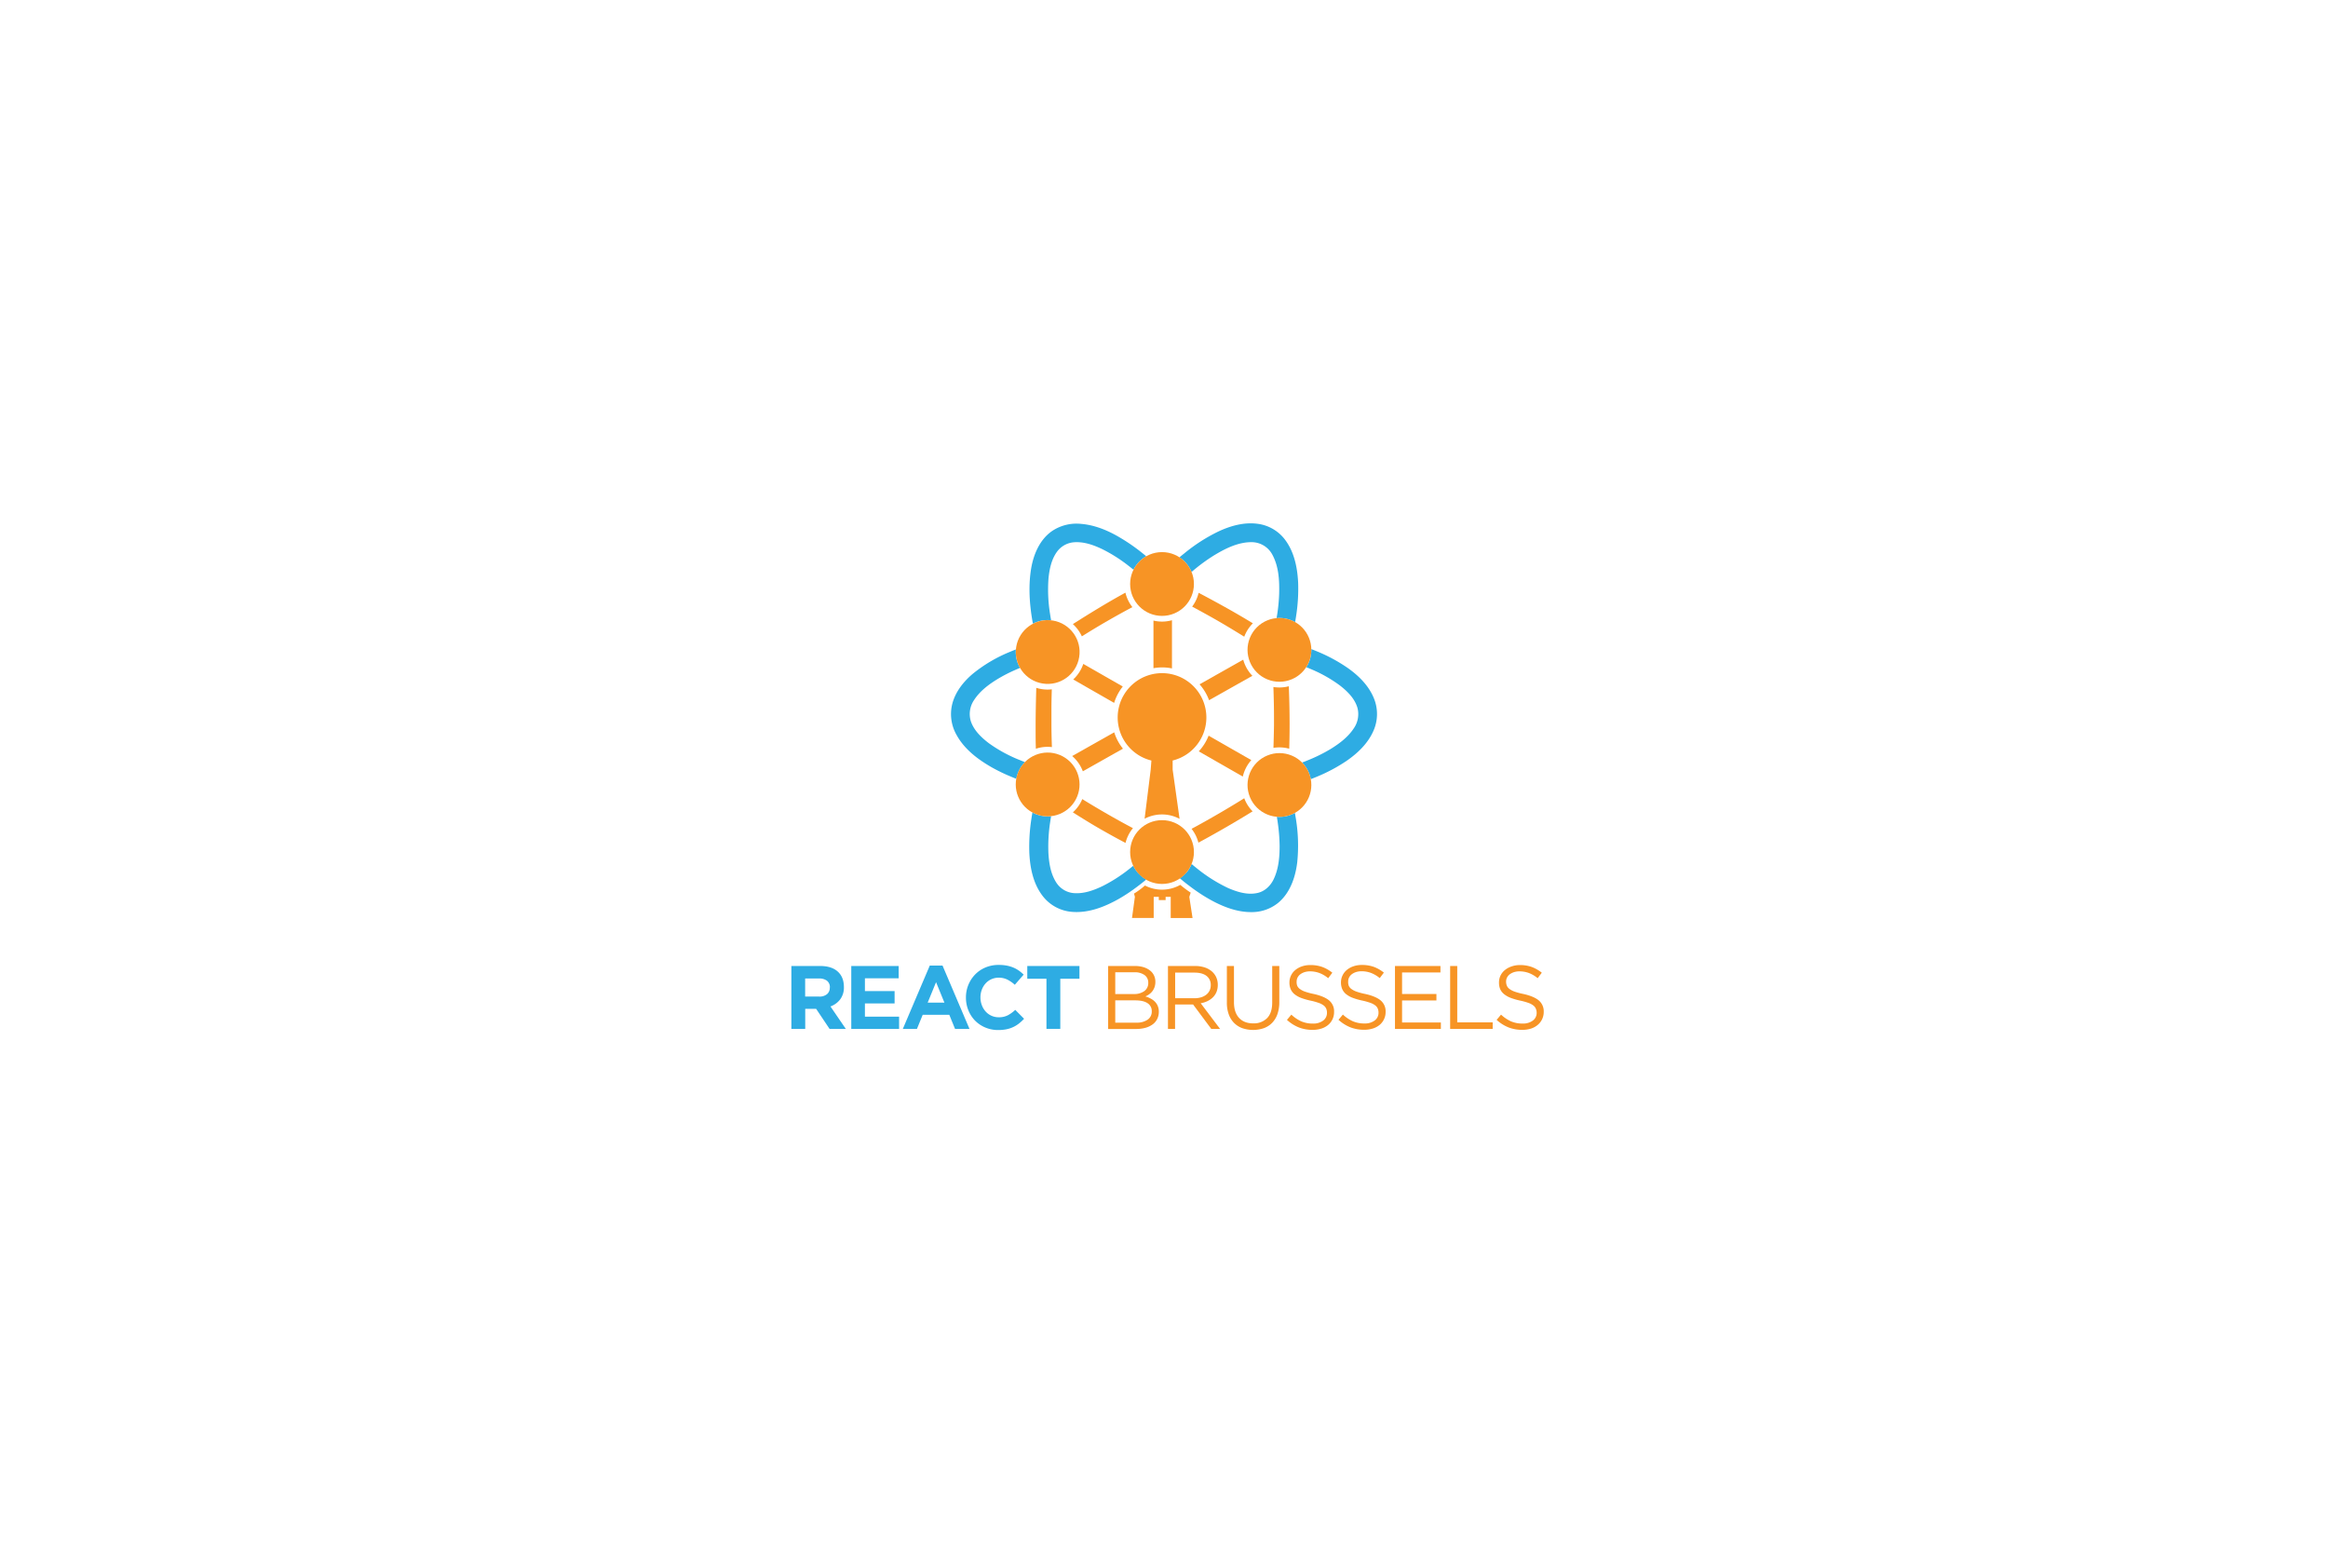 <svg id="Layer_1" data-name="Layer 1" xmlns="http://www.w3.org/2000/svg" viewBox="0 0 1440 969.84"><defs><style>.cls-1{fill:#2eace3;}.cls-2{fill:#f79425;}</style></defs><path class="cls-1" d="M513.15,636.52l-8.34-12.46h-6.73v12.46h-8.57V597.58h17.8q7,0,10.82,3.39t3.87,9.46v.11a12.19,12.19,0,0,1-2.31,7.7,13.37,13.37,0,0,1-6,4.37l9.51,13.91Zm.17-25.65a5,5,0,0,0-1.78-4.17,7.85,7.85,0,0,0-5-1.39h-8.51v11.18h8.68a7.1,7.1,0,0,0,4.86-1.5,5.07,5.07,0,0,0,1.7-4Z"/><path class="cls-1" d="M526.56,636.52V597.58h29.32v7.62H535v7.9h18.36v7.62H535v8.18h21.14v7.62Z"/><path class="cls-1" d="M590.76,636.52l-3.56-8.74H570.74l-3.57,8.74h-8.73l16.69-39.22H583l16.69,39.22ZM579,607.59l-5.17,12.63h10.34Z"/><path class="cls-1" d="M630.32,633.13a18.65,18.65,0,0,1-3.53,2.19,18.17,18.17,0,0,1-4.2,1.39,25,25,0,0,1-5.12.48,20.15,20.15,0,0,1-8-1.56,19.55,19.55,0,0,1-6.34-4.26A19.34,19.34,0,0,1,599,625a20.54,20.54,0,0,1-1.51-7.84v-.11a20.33,20.33,0,0,1,1.51-7.82,20.12,20.12,0,0,1,4.17-6.4,19.43,19.43,0,0,1,6.4-4.34,20.93,20.93,0,0,1,8.23-1.58,26.29,26.29,0,0,1,5,.44,20.9,20.9,0,0,1,4.09,1.23,18,18,0,0,1,3.39,1.89,22.77,22.77,0,0,1,2.9,2.45l-5.46,6.28a20.46,20.46,0,0,0-4.64-3.22,11.83,11.83,0,0,0-5.31-1.17,10.85,10.85,0,0,0-4.54.94,10.64,10.64,0,0,0-3.59,2.62,12.07,12.07,0,0,0-2.33,3.86,13.12,13.12,0,0,0-.84,4.71v.11a13.31,13.31,0,0,0,.84,4.73,12.13,12.13,0,0,0,2.31,3.89,10.75,10.75,0,0,0,8.15,3.62,11.87,11.87,0,0,0,5.64-1.23,21.67,21.67,0,0,0,4.59-3.34l5.45,5.51A28.92,28.92,0,0,1,630.32,633.13Z"/><path class="cls-1" d="M655.85,605.47v31h-8.56v-31H635.44v-7.89H667.7v7.89Z"/><path class="cls-2" d="M707.22,598.27a12.54,12.54,0,0,1,4,2,8.35,8.35,0,0,1,2.55,3.06,9,9,0,0,1,.89,4,9.89,9.89,0,0,1-.53,3.39,8.92,8.92,0,0,1-1.41,2.56,9.36,9.36,0,0,1-2,1.87,12.8,12.8,0,0,1-2.25,1.25,16.86,16.86,0,0,1,3.25,1.31,10.79,10.79,0,0,1,2.64,1.92,8.3,8.3,0,0,1,1.77,2.67,8.87,8.87,0,0,1,.67,3.56,10,10,0,0,1-1,4.5,9.27,9.27,0,0,1-2.86,3.37,13.79,13.79,0,0,1-4.47,2.09,21.73,21.73,0,0,1-5.78.72H685.45V597.58H702A18.43,18.43,0,0,1,707.22,598.27Zm.55,14.88a6.08,6.08,0,0,0,2.49-5.26A5.64,5.64,0,0,0,708,603.2a10.19,10.19,0,0,0-6.38-1.73H689.85v13.46h11.48A10.82,10.82,0,0,0,707.77,613.15Zm2.11,17.63a6,6,0,0,0,2.55-5.19,5.68,5.68,0,0,0-2.61-5c-1.73-1.18-4.3-1.76-7.71-1.76H689.85v13.79h13A11.72,11.72,0,0,0,709.88,630.78Z"/><path class="cls-2" d="M749.26,636.52,738,621.39H726.84v15.13h-4.39V597.58h16.74a18.85,18.85,0,0,1,5.82.83,13,13,0,0,1,4.42,2.37,10.59,10.59,0,0,1,2.84,3.67,11.21,11.21,0,0,1,1,4.76,11.54,11.54,0,0,1-.78,4.37,10,10,0,0,1-2.2,3.34,12.44,12.44,0,0,1-3.36,2.36,15.73,15.73,0,0,1-4.23,1.34l12,15.9Zm-3-32.85q-2.62-2-7.36-2h-12v15.85h12a13.57,13.57,0,0,0,4-.56,9.69,9.69,0,0,0,3.18-1.59,7.24,7.24,0,0,0,2.09-2.54,7.52,7.52,0,0,0,.75-3.4A6.84,6.84,0,0,0,746.25,603.67Z"/><path class="cls-2" d="M791.32,619.88a22,22,0,0,1-1.17,7.51,14.61,14.61,0,0,1-3.31,5.4,13.69,13.69,0,0,1-5.12,3.26,20.83,20.83,0,0,1-13.24,0,13.84,13.84,0,0,1-5.11-3.23,14.35,14.35,0,0,1-3.31-5.31,21,21,0,0,1-1.17-7.29V597.58h4.39v22.36q0,6.34,3.15,9.74t8.76,3.39a11.5,11.5,0,0,0,8.57-3.23q3.16-3.23,3.17-9.62V597.58h4.39Z"/><path class="cls-2" d="M802.39,609.77a5,5,0,0,0,1.62,2,11.69,11.69,0,0,0,3.22,1.67,39.56,39.56,0,0,0,5.29,1.42q6.51,1.44,9.59,4A8.7,8.7,0,0,1,825.2,626a10.31,10.31,0,0,1-3.71,8.08,12.43,12.43,0,0,1-4.19,2.23,17.8,17.8,0,0,1-5.34.78,23.46,23.46,0,0,1-8.54-1.51,24.16,24.16,0,0,1-7.37-4.67l2.73-3.23a22.68,22.68,0,0,0,6.17,4.15,17.75,17.75,0,0,0,7.18,1.36,10,10,0,0,0,6.31-1.84,5.83,5.83,0,0,0,2.37-4.85,6.49,6.49,0,0,0-.45-2.48,5,5,0,0,0-1.56-2,11,11,0,0,0-3.1-1.62,39.28,39.28,0,0,0-5-1.39,40.23,40.23,0,0,1-5.83-1.67,14.71,14.71,0,0,1-4.1-2.29,8.35,8.35,0,0,1-2.4-3.12,10.51,10.51,0,0,1-.78-4.23,9.71,9.71,0,0,1,1-4.29,9.88,9.88,0,0,1,2.67-3.37,12.94,12.94,0,0,1,4.06-2.23,15.53,15.53,0,0,1,5.12-.81,21.51,21.51,0,0,1,7.48,1.18,22.54,22.54,0,0,1,6.2,3.55l-2.56,3.39a19,19,0,0,0-5.48-3.23,16.84,16.84,0,0,0-5.75-1,11.14,11.14,0,0,0-3.43.5,8.9,8.9,0,0,0-2.61,1.34,5.84,5.84,0,0,0-1.67,2,5.5,5.5,0,0,0-.58,2.5A6.64,6.64,0,0,0,802.39,609.77Z"/><path class="cls-2" d="M834.27,609.77a5.08,5.08,0,0,0,1.61,2,11.91,11.91,0,0,0,3.23,1.67,39.14,39.14,0,0,0,5.29,1.42q6.51,1.44,9.59,4a8.7,8.7,0,0,1,3.09,7.08,10.31,10.31,0,0,1-3.71,8.08,12.43,12.43,0,0,1-4.19,2.23,17.8,17.8,0,0,1-5.34.78,23.42,23.42,0,0,1-8.54-1.51,24,24,0,0,1-7.37-4.67l2.72-3.23a22.87,22.87,0,0,0,6.18,4.15,17.75,17.75,0,0,0,7.18,1.36,10,10,0,0,0,6.31-1.84,5.83,5.83,0,0,0,2.37-4.85,6.49,6.49,0,0,0-.45-2.48,5,5,0,0,0-1.56-2,11,11,0,0,0-3.1-1.62,39.28,39.28,0,0,0-5-1.39,40.23,40.23,0,0,1-5.83-1.67,14.71,14.71,0,0,1-4.1-2.29,8.35,8.35,0,0,1-2.4-3.12,10.51,10.51,0,0,1-.78-4.23,9.71,9.71,0,0,1,1-4.29,9.88,9.88,0,0,1,2.67-3.37,12.94,12.94,0,0,1,4.06-2.23,15.53,15.53,0,0,1,5.12-.81,21.51,21.51,0,0,1,7.48,1.18,22.54,22.54,0,0,1,6.2,3.55l-2.56,3.39a19,19,0,0,0-5.48-3.23,16.85,16.85,0,0,0-5.76-1,11.07,11.07,0,0,0-3.42.5,8.9,8.9,0,0,0-2.61,1.34,5.84,5.84,0,0,0-1.67,2,5.5,5.5,0,0,0-.58,2.5A6.64,6.64,0,0,0,834.27,609.77Z"/><path class="cls-2" d="M891,601.58H867.26v13.3h21.25v4H867.26v13.63h24v4H862.87V597.58H891Z"/><path class="cls-2" d="M897,597.58h4.39v34.88h21.92v4.06H897Z"/><path class="cls-2" d="M932.07,609.77a5,5,0,0,0,1.62,2,11.83,11.83,0,0,0,3.22,1.67,40,40,0,0,0,5.29,1.42q6.51,1.44,9.6,4a8.72,8.72,0,0,1,3.08,7.08,10.44,10.44,0,0,1-1,4.57,10.26,10.26,0,0,1-2.72,3.51A12.33,12.33,0,0,1,947,636.3a17.8,17.8,0,0,1-5.34.78,23.46,23.46,0,0,1-8.54-1.51,24.16,24.16,0,0,1-7.37-4.67l2.73-3.23a23,23,0,0,0,6.17,4.15,17.75,17.75,0,0,0,7.18,1.36,10,10,0,0,0,6.31-1.84,5.83,5.83,0,0,0,2.37-4.85A6.49,6.49,0,0,0,950,624a4.84,4.84,0,0,0-1.56-2,10.77,10.77,0,0,0-3.09-1.62,39.49,39.49,0,0,0-5-1.39,40.6,40.6,0,0,1-5.83-1.67,14.86,14.86,0,0,1-4.1-2.29A8.35,8.35,0,0,1,928,612a10.51,10.51,0,0,1-.78-4.23,9.71,9.71,0,0,1,.95-4.29,9.88,9.88,0,0,1,2.67-3.37,12.94,12.94,0,0,1,4.06-2.23A15.53,15.53,0,0,1,940,597a21.47,21.47,0,0,1,7.48,1.18,22.74,22.74,0,0,1,6.21,3.55l-2.56,3.39a19.28,19.28,0,0,0-5.48-3.23,16.94,16.94,0,0,0-5.76-1,11.07,11.07,0,0,0-3.42.5,9.09,9.09,0,0,0-2.62,1.34,5.84,5.84,0,0,0-1.67,2,5.5,5.5,0,0,0-.58,2.5A6.85,6.85,0,0,0,932.07,609.77Z"/><path class="cls-1" d="M781,385.26l.05,0v-.06Z"/><path class="cls-1" d="M781.08,385.29c-.15,0,.06,0,0,0Z"/><path class="cls-1" d="M849.87,432.06c-3.15-7.82-9.35-14-16.11-18.77a100.06,100.06,0,0,0-19-10.29c-1.2-.5-2.41-1-3.63-1.45,0,.16,0,.31,0,.47A19.71,19.71,0,0,1,808,412.73c1.14.45,2.28.92,3.41,1.41A85.3,85.3,0,0,1,828.75,424c4.68,3.63,9.23,8.07,10.93,13.92a15.42,15.42,0,0,1-2.29,12.65c-3.57,5.44-8.9,9.42-14.37,12.8a98.89,98.89,0,0,1-14,6.93c-1.21.49-2.42,1-3.64,1.42A19.61,19.61,0,0,1,810.8,482c1.15-.45,2.3-.91,3.44-1.38a103.46,103.46,0,0,0,18.62-9.89c6.81-4.69,13.1-10.64,16.54-18.29A25.6,25.6,0,0,0,849.87,432.06Z"/><path class="cls-1" d="M611.7,459.79c-4.65-3.54-9.17-7.82-11.14-13.47a15.32,15.32,0,0,1,2-13.32c3.56-5.48,8.9-9.51,14.41-12.88a92.75,92.75,0,0,1,10.61-5.51c1.12-.5,2.24-1,3.37-1.44a19.68,19.68,0,0,1-2.64-9.85c0-.53,0-1.05.07-1.57-1.24.48-2.48,1-3.71,1.51a89.91,89.91,0,0,0-23.06,13.65c-5.69,4.84-10.57,11-12.53,18.35a26,26,0,0,0,2.57,19.32c4.91,9,13.41,15.35,22.17,20.31a108.12,108.12,0,0,0,11.37,5.49c1.14.48,2.29.94,3.44,1.39A19.67,19.67,0,0,1,634,471.45c-1.22-.46-2.42-.94-3.62-1.43A88.3,88.3,0,0,1,611.7,459.79Z"/><path class="cls-1" d="M795.33,334.51A25.22,25.22,0,0,0,777.7,324c-8.31-1.06-16.64,1.31-24.11,4.81a105.09,105.09,0,0,0-21.11,13.58c-1,.79-2,1.59-2.92,2.41a19.79,19.79,0,0,1,7.48,9c1-.81,1.93-1.62,2.91-2.41a108.38,108.38,0,0,1,11.19-7.95c7.06-4.26,14.9-8.16,23.34-8.05a14.56,14.56,0,0,1,12.65,7.94c3.9,7.33,4.32,15.92,4.1,24.06a107,107,0,0,1-1,11.31c-.18,1.23-.38,2.47-.59,3.7a17.73,17.73,0,0,1,1.79-.09,19.61,19.61,0,0,1,9.67,2.54c.23-1.26.43-2.52.62-3.79a108.79,108.79,0,0,0,1.25-20.64C802.52,351.36,800.7,342,795.33,334.51Z"/><path class="cls-1" d="M801,502.87a19.61,19.61,0,0,1-9.55,2.46c-.56,0-1.1,0-1.65-.07.21,1.23.41,2.46.58,3.7a112.19,112.19,0,0,1,1.14,14.3c0,6.92-.6,14.06-3.57,20.4-1.92,4.2-5.57,7.76-10.17,8.75-6.14,1.35-12.41-.61-18-3A95.57,95.57,0,0,1,740,536.9c-1-.8-2-1.6-2.92-2.42a19.53,19.53,0,0,1-3,5.08l-1.7,1.64a19.83,19.83,0,0,1-2.59,2.1l.11.1c.93.78,1.85,1.55,2.79,2.31l.11.09c.86.69,1.73,1.36,2.6,2l.43.33,1.55,1.16c1,.76,2.08,1.51,3.14,2.24a100.44,100.44,0,0,0,10.29,6.22c7.13,3.69,15,6.51,23.08,6.49a26,26,0,0,0,16.47-5.52c7.59-6.13,10.95-16,12.06-25.38a102.63,102.63,0,0,0-.82-26.72C801.39,505.39,801.17,504.13,801,502.87Z"/><path class="cls-1" d="M638.91,385.83a19.59,19.59,0,0,1,9.12-2.24,18.92,18.92,0,0,1,2.14.12c-.23-1.24-.43-2.47-.62-3.71a94.23,94.23,0,0,1-1-22.13c.57-5.66,1.74-11.53,5.06-16.27a14.36,14.36,0,0,1,10.66-6.14c6.12-.48,12.08,1.65,17.53,4.24a94.39,94.39,0,0,1,16.42,10.43c1,.76,1.95,1.53,2.91,2.32a19.78,19.78,0,0,1,7.9-8.33c-1-.83-2-1.64-3-2.44a117.13,117.13,0,0,0-14.51-9.85c-7-4-14.76-7.12-22.89-7.76a27.13,27.13,0,0,0-17.92,4.47c-7.5,5.23-11.33,14.19-12.85,22.94-1.71,10.16-1.18,20.46.41,30.6Q638.58,384,638.91,385.83Z"/><path class="cls-1" d="M704,540.08a19.5,19.5,0,0,1-3-4.51c-1,.79-1.93,1.57-2.91,2.33a95.28,95.28,0,0,1-15.92,10.16c-5.54,2.68-11.61,4.91-17.87,4.44a14.27,14.27,0,0,1-11.1-6.81c-3.34-5.37-4.34-11.82-4.7-18a100.41,100.41,0,0,1,1.07-19.06c.18-1.24.38-2.47.6-3.71A18.4,18.4,0,0,1,648,505a19.55,19.55,0,0,1-9.38-2.37c-.22,1.26-.43,2.51-.62,3.77a112.13,112.13,0,0,0-1.3,21.27c.45,9.1,2.32,18.56,7.81,26a25.38,25.38,0,0,0,19.07,10.45c10.06.69,19.77-3.18,28.37-8,1.92-1.11,3.81-2.27,5.65-3.49,1.08-.71,2.14-1.45,3.19-2.19,1.73-1.24,3.44-2.51,5.11-3.83l.11-.09c1-.77,1.93-1.54,2.89-2.34l.11-.09a19.65,19.65,0,0,1-3.3-2.39Z"/><path class="cls-2" d="M672.17,496c-.91-.55-1.81-1.11-2.71-1.67a23.08,23.08,0,0,1-5.83,8.21c5.41,3.41,10.93,6.85,16.23,9.9s10.87,6.15,16.34,9a23,23,0,0,1,4.59-9.13C691.39,507.35,681.78,501.85,672.17,496Z"/><path class="cls-2" d="M740.24,511l-3.19,1.72a23.15,23.15,0,0,1,4.24,8.56c11.51-6.22,23.32-13.05,33.52-19.37a23.13,23.13,0,0,1-5.17-8.1C760.28,499.65,750.41,505.42,740.24,511Z"/><path class="cls-2" d="M669.19,393.66c4.68-2.94,9.14-5.65,13.54-8.22,5.69-3.32,11.63-6.63,17.71-9.86a23.09,23.09,0,0,1-4.3-8.95c-11,6-22.31,12.95-32.51,19.44A23.29,23.29,0,0,1,669.19,393.66Z"/><path class="cls-2" d="M787.7,462.64a22.8,22.8,0,0,1,3.7-.3,23.35,23.35,0,0,1,6.06.81c.15-4.84.23-9.9.23-15.1,0-7.69-.17-15.57-.49-23.51a23.19,23.19,0,0,1-9.53.44c.25,7.24.37,13.24.37,18.85,0,1.69,0,3.39,0,5.08C787.94,453.94,787.85,458.36,787.7,462.64Z"/><path class="cls-2" d="M753,383.87c5.47,3.15,11,6.51,16.64,10a23.31,23.31,0,0,1,5.32-8.28c-9.25-5.68-20.49-12-33.54-18.88a23.25,23.25,0,0,1-4,8.54C742.76,378.13,748,381,753,383.87Z"/><path class="cls-2" d="M648,426.58a23.3,23.3,0,0,1-7-1.08c-.21,7.35-.41,16-.41,24.76,0,4.64,0,8.9.16,12.92A23.06,23.06,0,0,1,648,462a23.91,23.91,0,0,1,2.67.16c-.17-4.58-.3-9.62-.3-14.73,0-1.43,0-2.88,0-4.2s0-2.77,0-4.17c0-4.1.09-8.12.23-12.64A22.53,22.53,0,0,1,648,426.58Z"/><circle class="cls-2" cx="718.78" cy="361.27" r="19.73"/><path class="cls-2" d="M746.21,443.84a27.43,27.43,0,1,0-34,26.64l-.43,5.6L708,506.48a23.16,23.16,0,0,1,21.63.06l-4.28-30.46v-5.62A27.43,27.43,0,0,0,746.21,443.84Z"/><circle class="cls-2" cx="718.78" cy="527.09" r="19.73"/><circle class="cls-2" cx="791.4" cy="402.02" r="19.73" transform="translate(117.13 979.33) rotate(-67.5)"/><circle class="cls-2" cx="791.4" cy="485.61" r="19.73" transform="translate(-125.59 339.82) rotate(-22.5)"/><circle class="cls-2" cx="648.03" cy="403.32" r="19.73" transform="translate(146.12 978.38) rotate(-80.78)"/><circle class="cls-2" cx="648.03" cy="485.28" r="19.73" transform="translate(-48.3 898.27) rotate(-67.5)"/><path class="cls-2" d="M724.93,413.49V383.68a23.12,23.12,0,0,1-6.15.85,22.68,22.68,0,0,1-5.3-.64v29.47a29.9,29.9,0,0,1,11.45.13Z"/><path class="cls-2" d="M670.08,410.7a23.35,23.35,0,0,1-6.23,9.63l25.31,14.49a30.82,30.82,0,0,1,5.34-10.14Z"/><path class="cls-2" d="M774,470.21,747.6,455.09a31.07,31.07,0,0,1-6.09,9.71l27.24,15.59A23.2,23.2,0,0,1,774,470.21Z"/><path class="cls-2" d="M769,408.09l-27,15.24a30.92,30.92,0,0,1,5.88,9.83l26.79-15.1A23.2,23.2,0,0,1,769,408.09Z"/><path class="cls-2" d="M669.8,477.14l24.81-14a31,31,0,0,1-5.4-10.11l-26,14.66A23.37,23.37,0,0,1,669.8,477.14Z"/><path class="cls-2" d="M736.51,552.2a64.92,64.92,0,0,1-6.43-4.81,23,23,0,0,1-21.85.4,48.62,48.62,0,0,1-6.78,5l.55,2-1.79,13.08h13.42V554.81h3.16v2H721v-2h3.16v13.08h13.5l-2-13.08Z"/></svg>